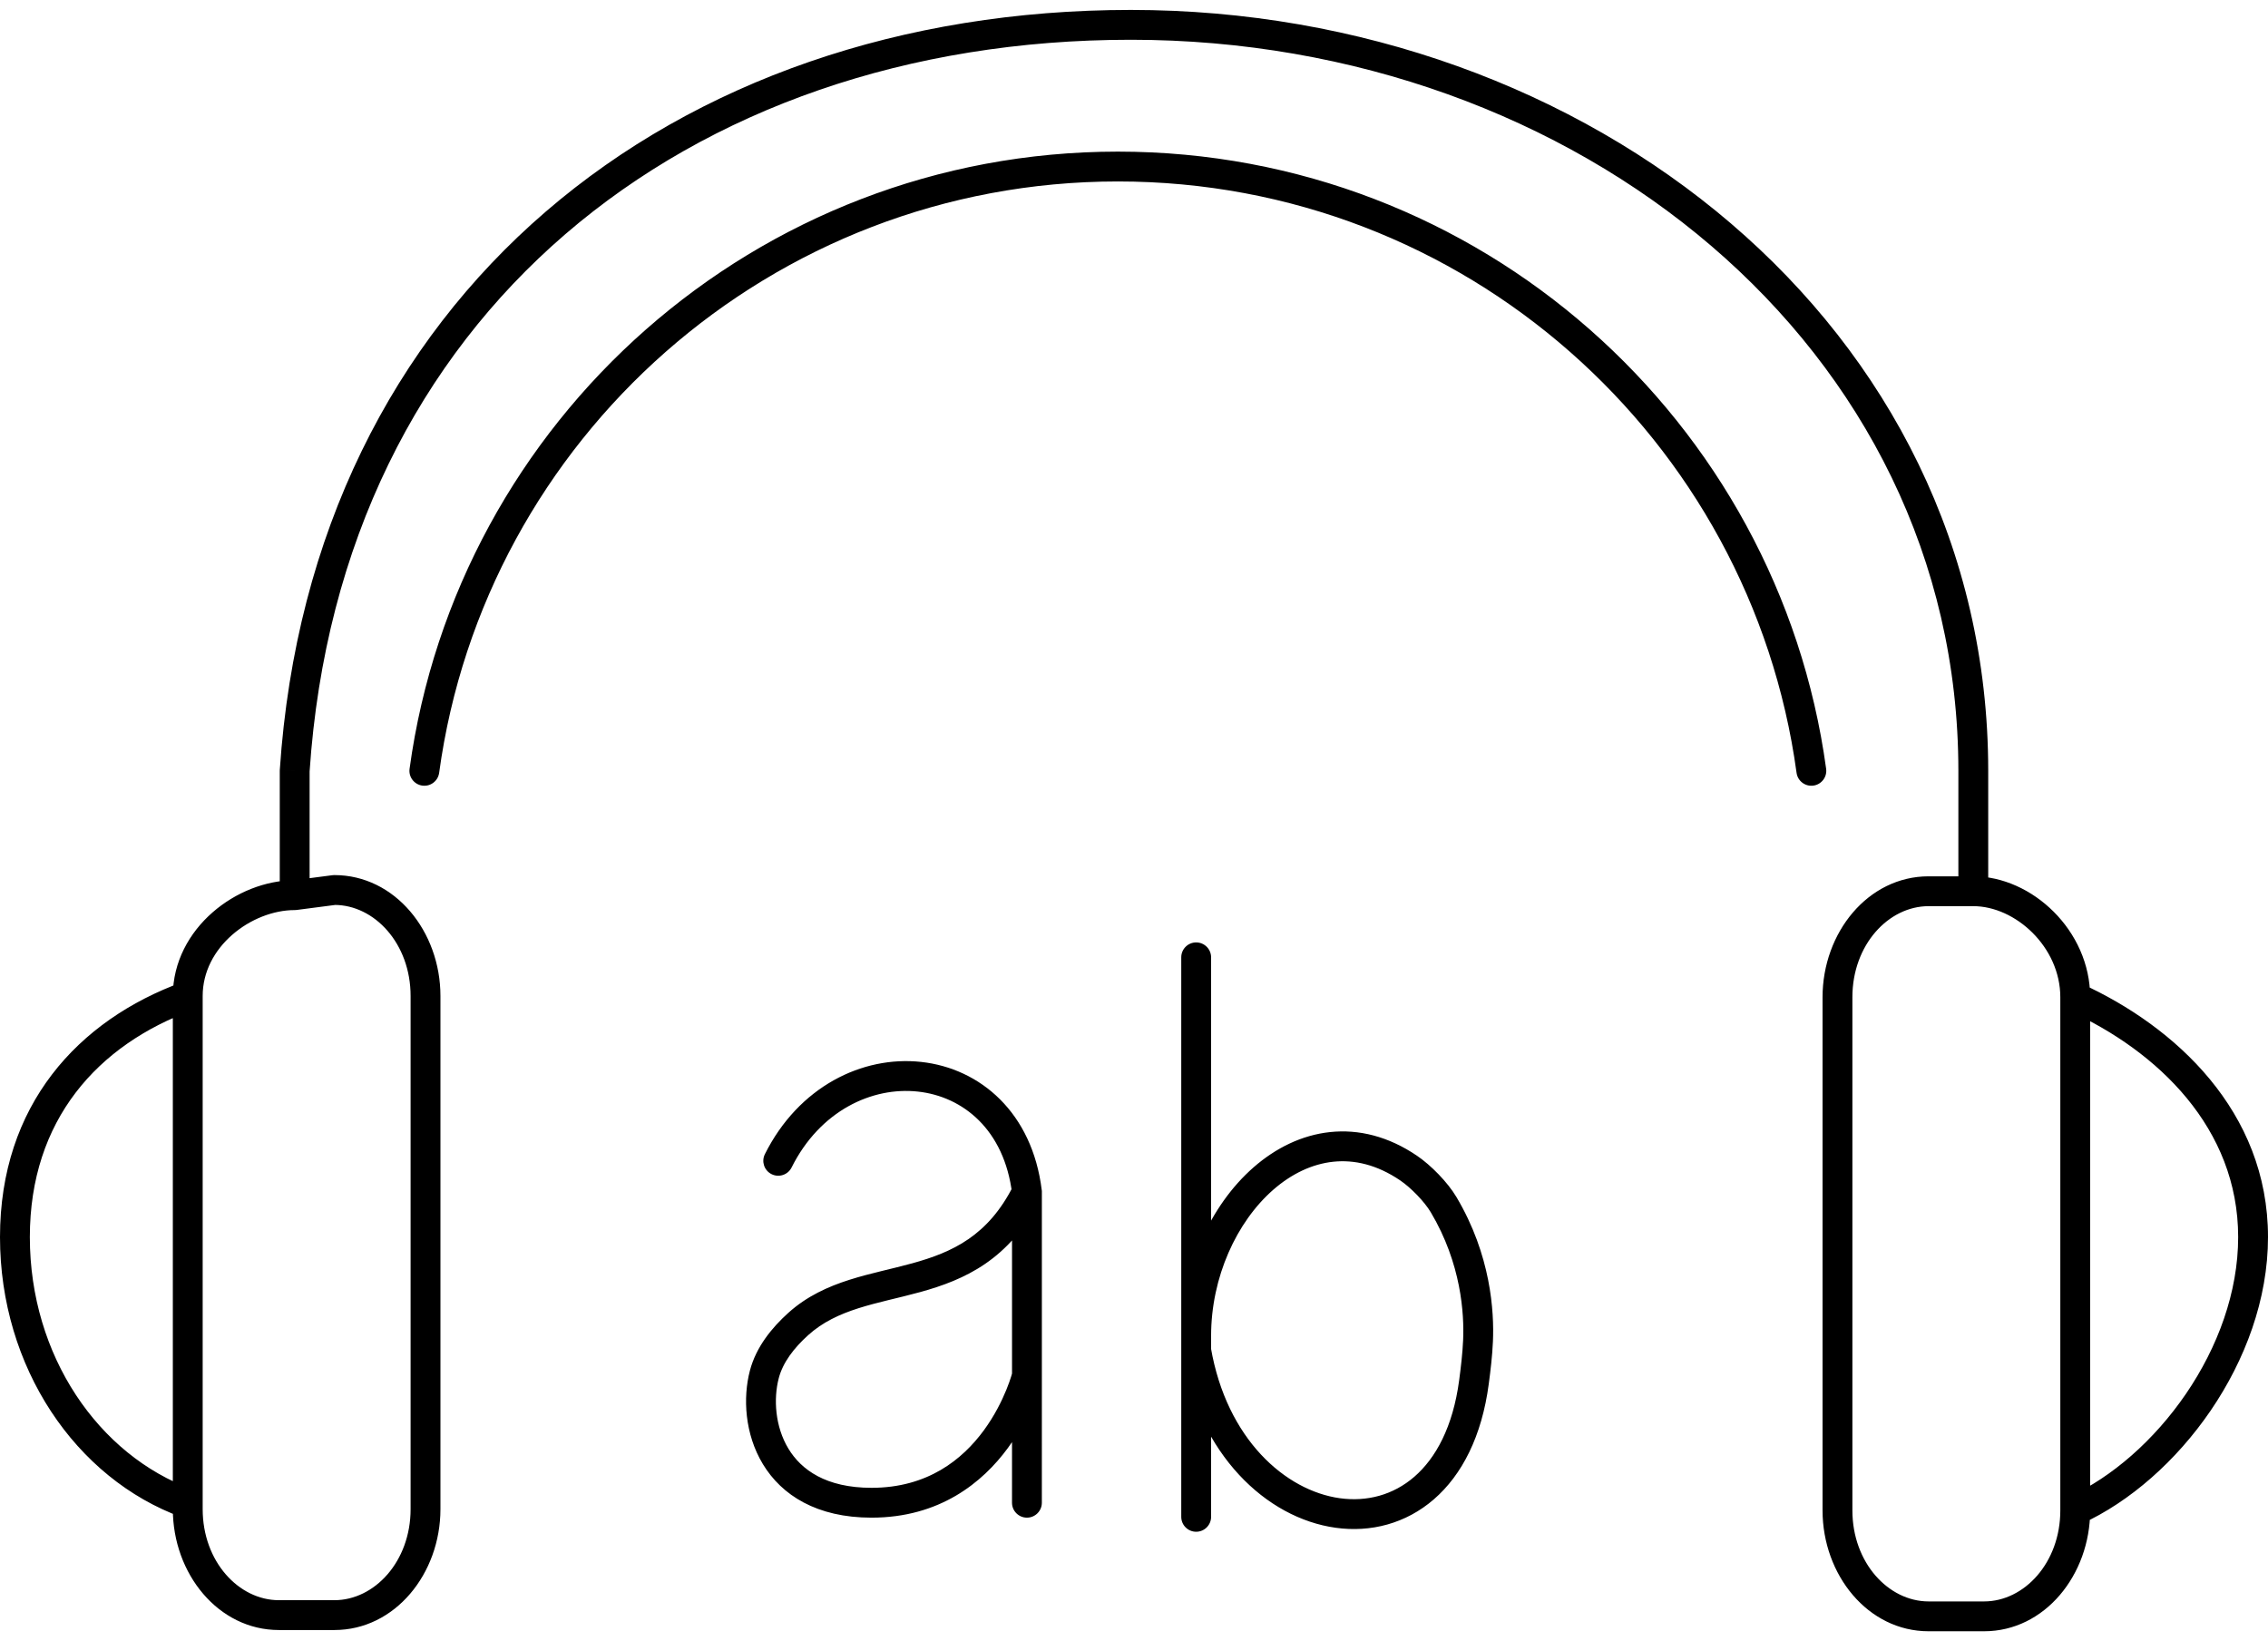 <svg width="152" height="110" viewBox="0 0 152 110" fill="none" xmlns="http://www.w3.org/2000/svg">
<path d="M19.75 59.998V60.998C19.793 60.998 19.836 60.995 19.879 60.99L19.75 59.998ZM22.41 59.652V58.652C22.367 58.652 22.324 58.655 22.281 58.66L22.41 59.652ZM12.193 101.699C12.712 101.888 13.286 101.62 13.475 101.101C13.664 100.582 13.396 100.008 12.877 99.819L12.193 101.699ZM27.449 51.529C27.374 52.076 27.757 52.58 28.305 52.655C28.852 52.73 29.356 52.347 29.431 51.8L27.449 51.529ZM120.405 51.8C120.48 52.347 120.984 52.73 121.531 52.655C122.078 52.58 122.461 52.076 122.387 51.529L120.405 51.8ZM19.75 51.665L18.752 51.598C18.751 51.62 18.75 51.642 18.75 51.665H19.75ZM79.167 101.665C79.167 102.217 79.614 102.665 80.167 102.665C80.719 102.665 81.167 102.217 81.167 101.665H79.167ZM96.75 80.741L95.89 81.252L96.75 80.741ZM99.056 89.868L100.055 89.912V89.912L99.056 89.868ZM98.784 92.634L97.793 92.502L98.784 92.634ZM81.167 64.165C81.167 63.612 80.719 63.165 80.167 63.165C79.614 63.165 79.167 63.612 79.167 64.165H81.167ZM94.406 78.291L94.968 77.464L94.406 78.291ZM51.263 77.356C51.016 77.85 51.216 78.45 51.71 78.697C52.204 78.944 52.805 78.744 53.052 78.25L51.263 77.356ZM68.825 79.886H69.825V79.826L69.817 79.765L68.825 79.886ZM53.499 88.74L54.169 89.483L53.499 88.74ZM51.225 92.118L50.258 91.864L51.225 92.118ZM58.408 100.72V101.72V100.72ZM68.825 92.201L69.825 92.201V92.201H68.825ZM67.824 100.72C67.824 101.272 68.272 101.72 68.824 101.72C69.376 101.72 69.824 101.272 69.824 100.72L67.824 100.72ZM19.879 60.99L22.539 60.644L22.281 58.66L19.621 59.006L19.879 60.99ZM22.41 60.652C25.094 60.652 27.518 63.238 27.518 66.757H29.518C29.518 62.428 26.472 58.652 22.41 58.652V60.652ZM27.518 66.757V101.147H29.518V66.757H27.518ZM27.518 101.147C27.518 104.666 25.094 107.252 22.41 107.252V109.252C26.472 109.252 29.518 105.476 29.518 101.147H27.518ZM22.41 107.252H18.691V109.252H22.41V107.252ZM18.691 107.252C16.006 107.252 13.583 104.666 13.583 101.147H11.583C11.583 105.476 14.629 109.252 18.691 109.252V107.252ZM13.583 101.147V66.757H11.583V101.147H13.583ZM13.583 66.757C13.583 65.136 14.364 63.705 15.56 62.658C16.765 61.604 18.328 60.998 19.75 60.998V58.998C17.799 58.998 15.778 59.81 14.243 61.154C12.699 62.505 11.583 64.454 11.583 66.757H13.583ZM2 82.915C2 75.06 6.56 70.012 12.925 67.697L12.241 65.817C5.218 68.372 0 74.087 0 82.915H2ZM12.877 99.819C6.622 97.545 2 90.884 2 82.915H0C0 91.627 5.06 99.105 12.193 101.699L12.877 99.819ZM129.254 60.735H132.249V58.735H129.254V60.735ZM132.249 60.735C135.071 60.735 138.081 63.468 138.081 66.84H140.081C140.081 62.363 136.175 58.735 132.249 58.735V60.735ZM138.081 66.84V101.23H140.081V66.84H138.081ZM138.081 101.23C138.081 104.749 135.657 107.335 132.973 107.335V109.335C137.035 109.335 140.081 105.559 140.081 101.23H138.081ZM132.973 107.335H129.254V109.335H132.973V107.335ZM129.254 107.335C126.569 107.335 124.146 104.749 124.146 101.23H122.146C122.146 105.559 125.191 109.335 129.254 109.335V107.335ZM124.146 101.23V66.84H122.146V101.23H124.146ZM124.146 66.84C124.146 63.321 126.569 60.735 129.254 60.735V58.735C125.191 58.735 122.146 62.511 122.146 66.84H124.146ZM138.666 67.75C144.603 70.454 150 75.607 150 82.915H152C152 74.484 145.774 68.789 139.495 65.93L138.666 67.75ZM150 82.915C150 86.607 148.633 90.298 146.505 93.416C144.374 96.538 141.528 99.016 138.666 100.32L139.495 102.14C142.741 100.662 145.854 97.917 148.157 94.544C150.461 91.167 152 87.091 152 82.915H150ZM29.431 51.8C32.49 29.412 51.69 12.162 74.918 12.162V10.162C50.677 10.162 30.642 28.164 27.449 51.529L29.431 51.8ZM74.918 12.162C98.145 12.162 117.346 29.412 120.405 51.8L122.387 51.529C119.194 28.164 99.159 10.162 74.918 10.162V12.162ZM20.748 51.731C21.773 36.358 28.118 24.113 37.878 15.704C47.646 7.287 60.893 2.665 75.789 2.665V0.665C60.482 0.665 46.752 5.417 36.572 14.188C26.384 22.967 19.811 35.721 18.752 51.598L20.748 51.731ZM75.789 2.665C105.589 2.665 131.249 23.19 131.249 51.665H133.249C133.249 21.806 106.392 0.665 75.789 0.665V2.665ZM18.75 51.665L18.75 59.998L20.75 59.998L20.75 51.665L18.75 51.665ZM131.249 51.665V59.735H133.249V51.665H131.249ZM79.167 90.505V101.665H81.167V90.505H79.167ZM95.89 81.252C97.937 84.694 98.135 88.055 98.057 89.824L100.055 89.912C100.144 87.906 99.921 84.118 97.609 80.23L95.89 81.252ZM97.793 92.502C97.376 95.648 96.217 97.739 94.791 98.976C93.372 100.208 91.604 100.669 89.792 100.417C86.154 99.911 82.213 96.464 81.152 90.335L79.181 90.676C80.36 97.481 84.847 101.748 89.517 102.398C91.859 102.724 94.215 102.124 96.102 100.487C97.982 98.855 99.311 96.27 99.775 92.765L97.793 92.502ZM81.167 90.505V89.537H79.167V90.505H81.167ZM79.167 64.165V89.537H81.167V64.165H79.167ZM98.057 89.824C98.018 90.703 97.914 91.59 97.793 92.502L99.775 92.765C99.898 91.841 100.012 90.883 100.055 89.912L98.057 89.824ZM93.843 79.118C94.558 79.604 95.465 80.537 95.89 81.252L97.609 80.23C97.019 79.236 95.897 78.096 94.968 77.464L93.843 79.118ZM94.968 77.464C93.049 76.16 91.056 75.674 89.141 75.877C87.239 76.078 85.49 76.95 84.02 78.234C81.095 80.79 79.167 85.067 79.167 89.537H81.167C81.167 85.597 82.88 81.886 85.336 79.74C86.556 78.674 87.932 78.016 89.351 77.865C90.759 77.717 92.284 78.058 93.843 79.118L94.968 77.464ZM53.052 78.25C54.957 74.441 58.444 72.83 61.512 73.162C64.54 73.489 67.308 75.722 67.832 80.008L69.817 79.765C69.183 74.579 65.701 71.603 61.727 71.174C57.792 70.748 53.525 72.832 51.263 77.356L53.052 78.25ZM67.93 79.439C66.229 82.841 63.814 83.934 61.145 84.671C60.461 84.86 59.776 85.021 59.063 85.196C58.36 85.368 57.638 85.552 56.928 85.778C55.504 86.231 54.08 86.869 52.829 87.997L54.169 89.483C55.129 88.617 56.258 88.09 57.535 87.683C58.175 87.48 58.841 87.309 59.539 87.138C60.227 86.97 60.957 86.798 61.678 86.599C64.626 85.785 67.663 84.446 69.719 80.334L67.93 79.439ZM50.258 91.864C49.782 93.678 49.907 96.115 51.13 98.134C52.392 100.219 54.743 101.72 58.408 101.72L58.408 99.72C55.359 99.72 53.699 98.516 52.84 97.098C51.941 95.613 51.831 93.749 52.192 92.371L50.258 91.864ZM67.825 79.886V92.201H69.825V79.886H67.825ZM67.825 92.201L67.824 100.72L69.824 100.72L69.825 92.201L67.825 92.201ZM58.408 101.72C62.977 101.72 65.852 99.362 67.547 97.052C68.389 95.904 68.947 94.762 69.295 93.909C69.469 93.482 69.592 93.123 69.673 92.867C69.713 92.739 69.743 92.636 69.763 92.564C69.773 92.527 69.781 92.498 69.786 92.477C69.789 92.467 69.791 92.458 69.793 92.452C69.793 92.448 69.794 92.446 69.795 92.444C69.795 92.442 69.795 92.441 69.796 92.441C69.796 92.44 69.796 92.44 69.796 92.439C69.796 92.439 69.796 92.439 68.825 92.201C67.853 91.963 67.853 91.963 67.853 91.962C67.853 91.962 67.854 91.962 67.854 91.962C67.854 91.962 67.854 91.961 67.854 91.961C67.854 91.961 67.854 91.961 67.853 91.962C67.853 91.964 67.852 91.968 67.851 91.973C67.848 91.984 67.843 92.003 67.835 92.029C67.821 92.081 67.798 92.162 67.765 92.267C67.699 92.477 67.594 92.784 67.443 93.154C67.139 93.899 66.655 94.887 65.935 95.869C64.504 97.818 62.172 99.72 58.408 99.72L58.408 101.72ZM52.829 87.997C51.743 88.977 50.676 90.267 50.258 91.864L52.192 92.371C52.469 91.313 53.216 90.341 54.169 89.483L52.829 87.997Z" fill="black"/>
</svg>
